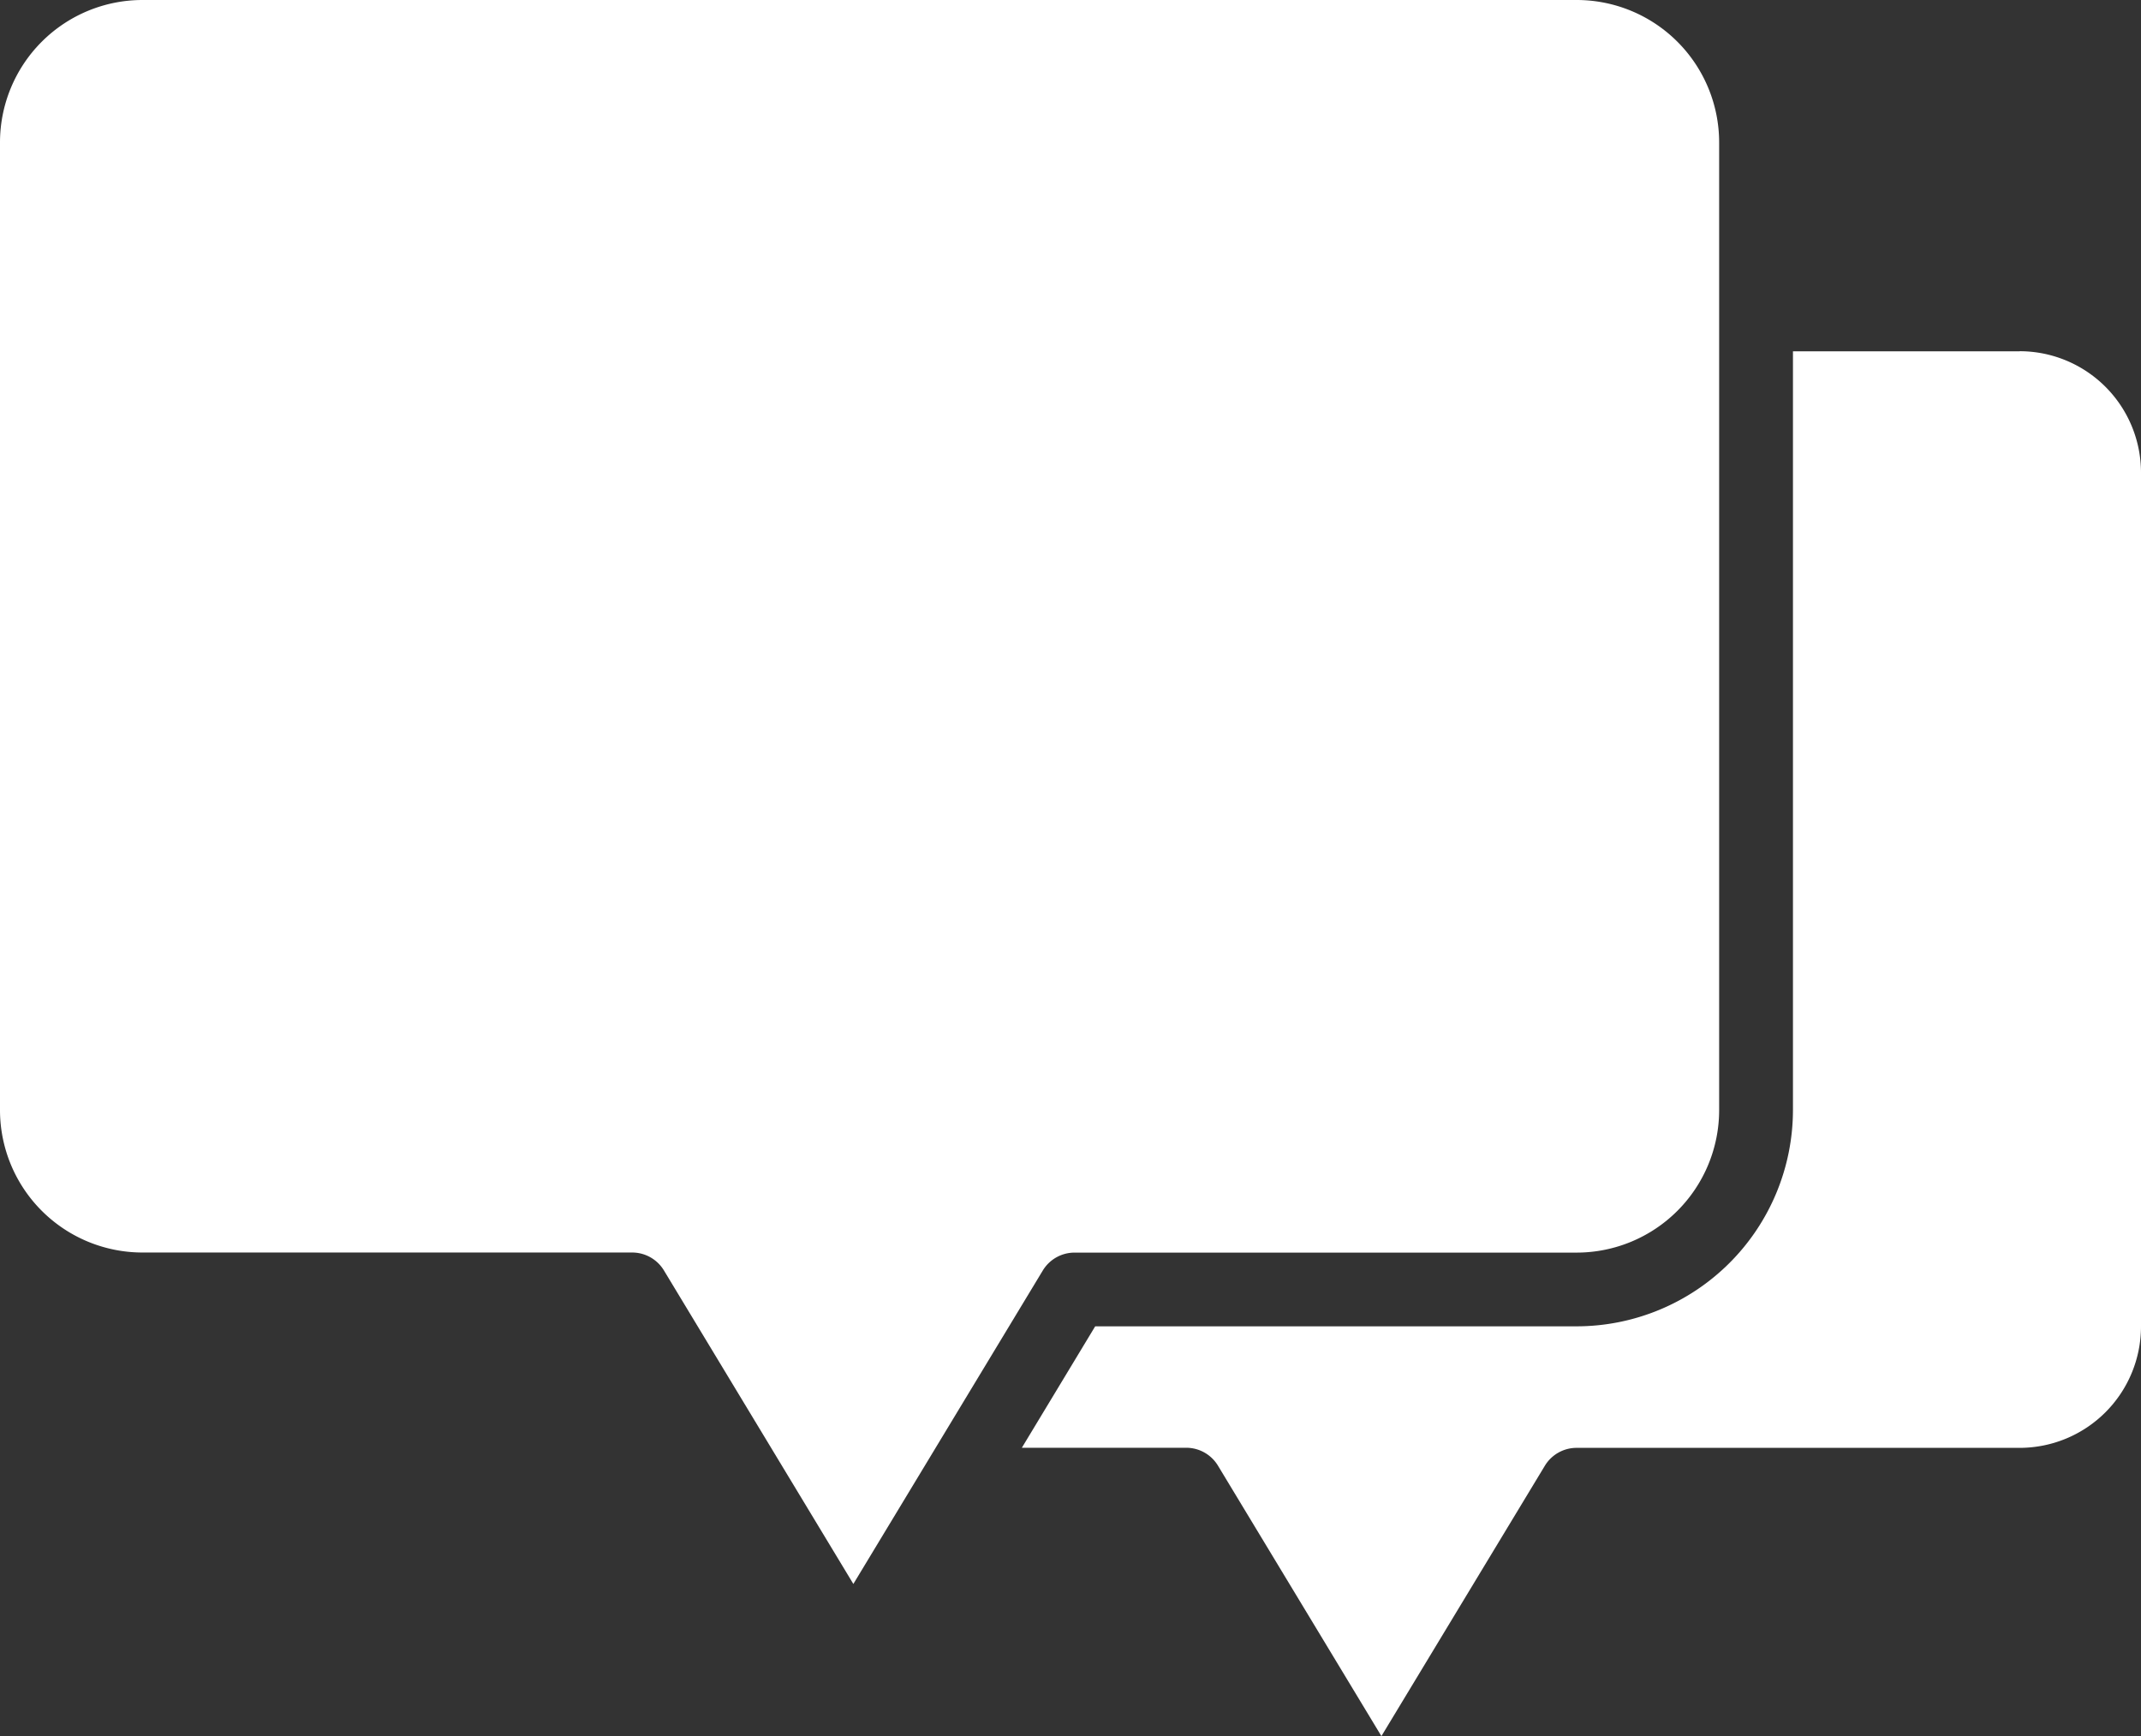 <svg xmlns="http://www.w3.org/2000/svg" width="23.062" height="18.701" viewBox="0 0 23.062 18.701">
  <rect x="0" y="0" width="23.062" height="18.701" fill="#333333" stroke="none"/>
  <g id="chat" transform="translate(0 -5.299)">
    <path id="Union_1" data-name="Union 1" d="M7.151,13.683a.4.4,0,0,0-.34-.192H1.534A1.535,1.535,0,0,1,0,11.958V1.534A1.535,1.535,0,0,1,1.534,0h15.45a1.535,1.535,0,0,1,1.534,1.534V11.958a1.536,1.536,0,0,1-1.534,1.534H11.573a.4.4,0,0,0-.34.192L9.192,17.061Z" transform="translate(0 5.299)" fill="#fff"/>
    <path id="Path_94" data-name="Path 94" d="M204.515,66.617h-2.443v8.173a2.332,2.332,0,0,1-2.329,2.329h-5.187l-.79,1.308h1.772a.4.4,0,0,1,.34.192l1.761,2.914L199.4,78.62a.4.4,0,0,1,.34-.192h4.775a1.308,1.308,0,0,0,1.306-1.306v-9.2a1.308,1.308,0,0,0-1.306-1.306Zm0,0" transform="translate(-182.759 -57.534)" fill="#fff"/>
  </g>
</svg>
